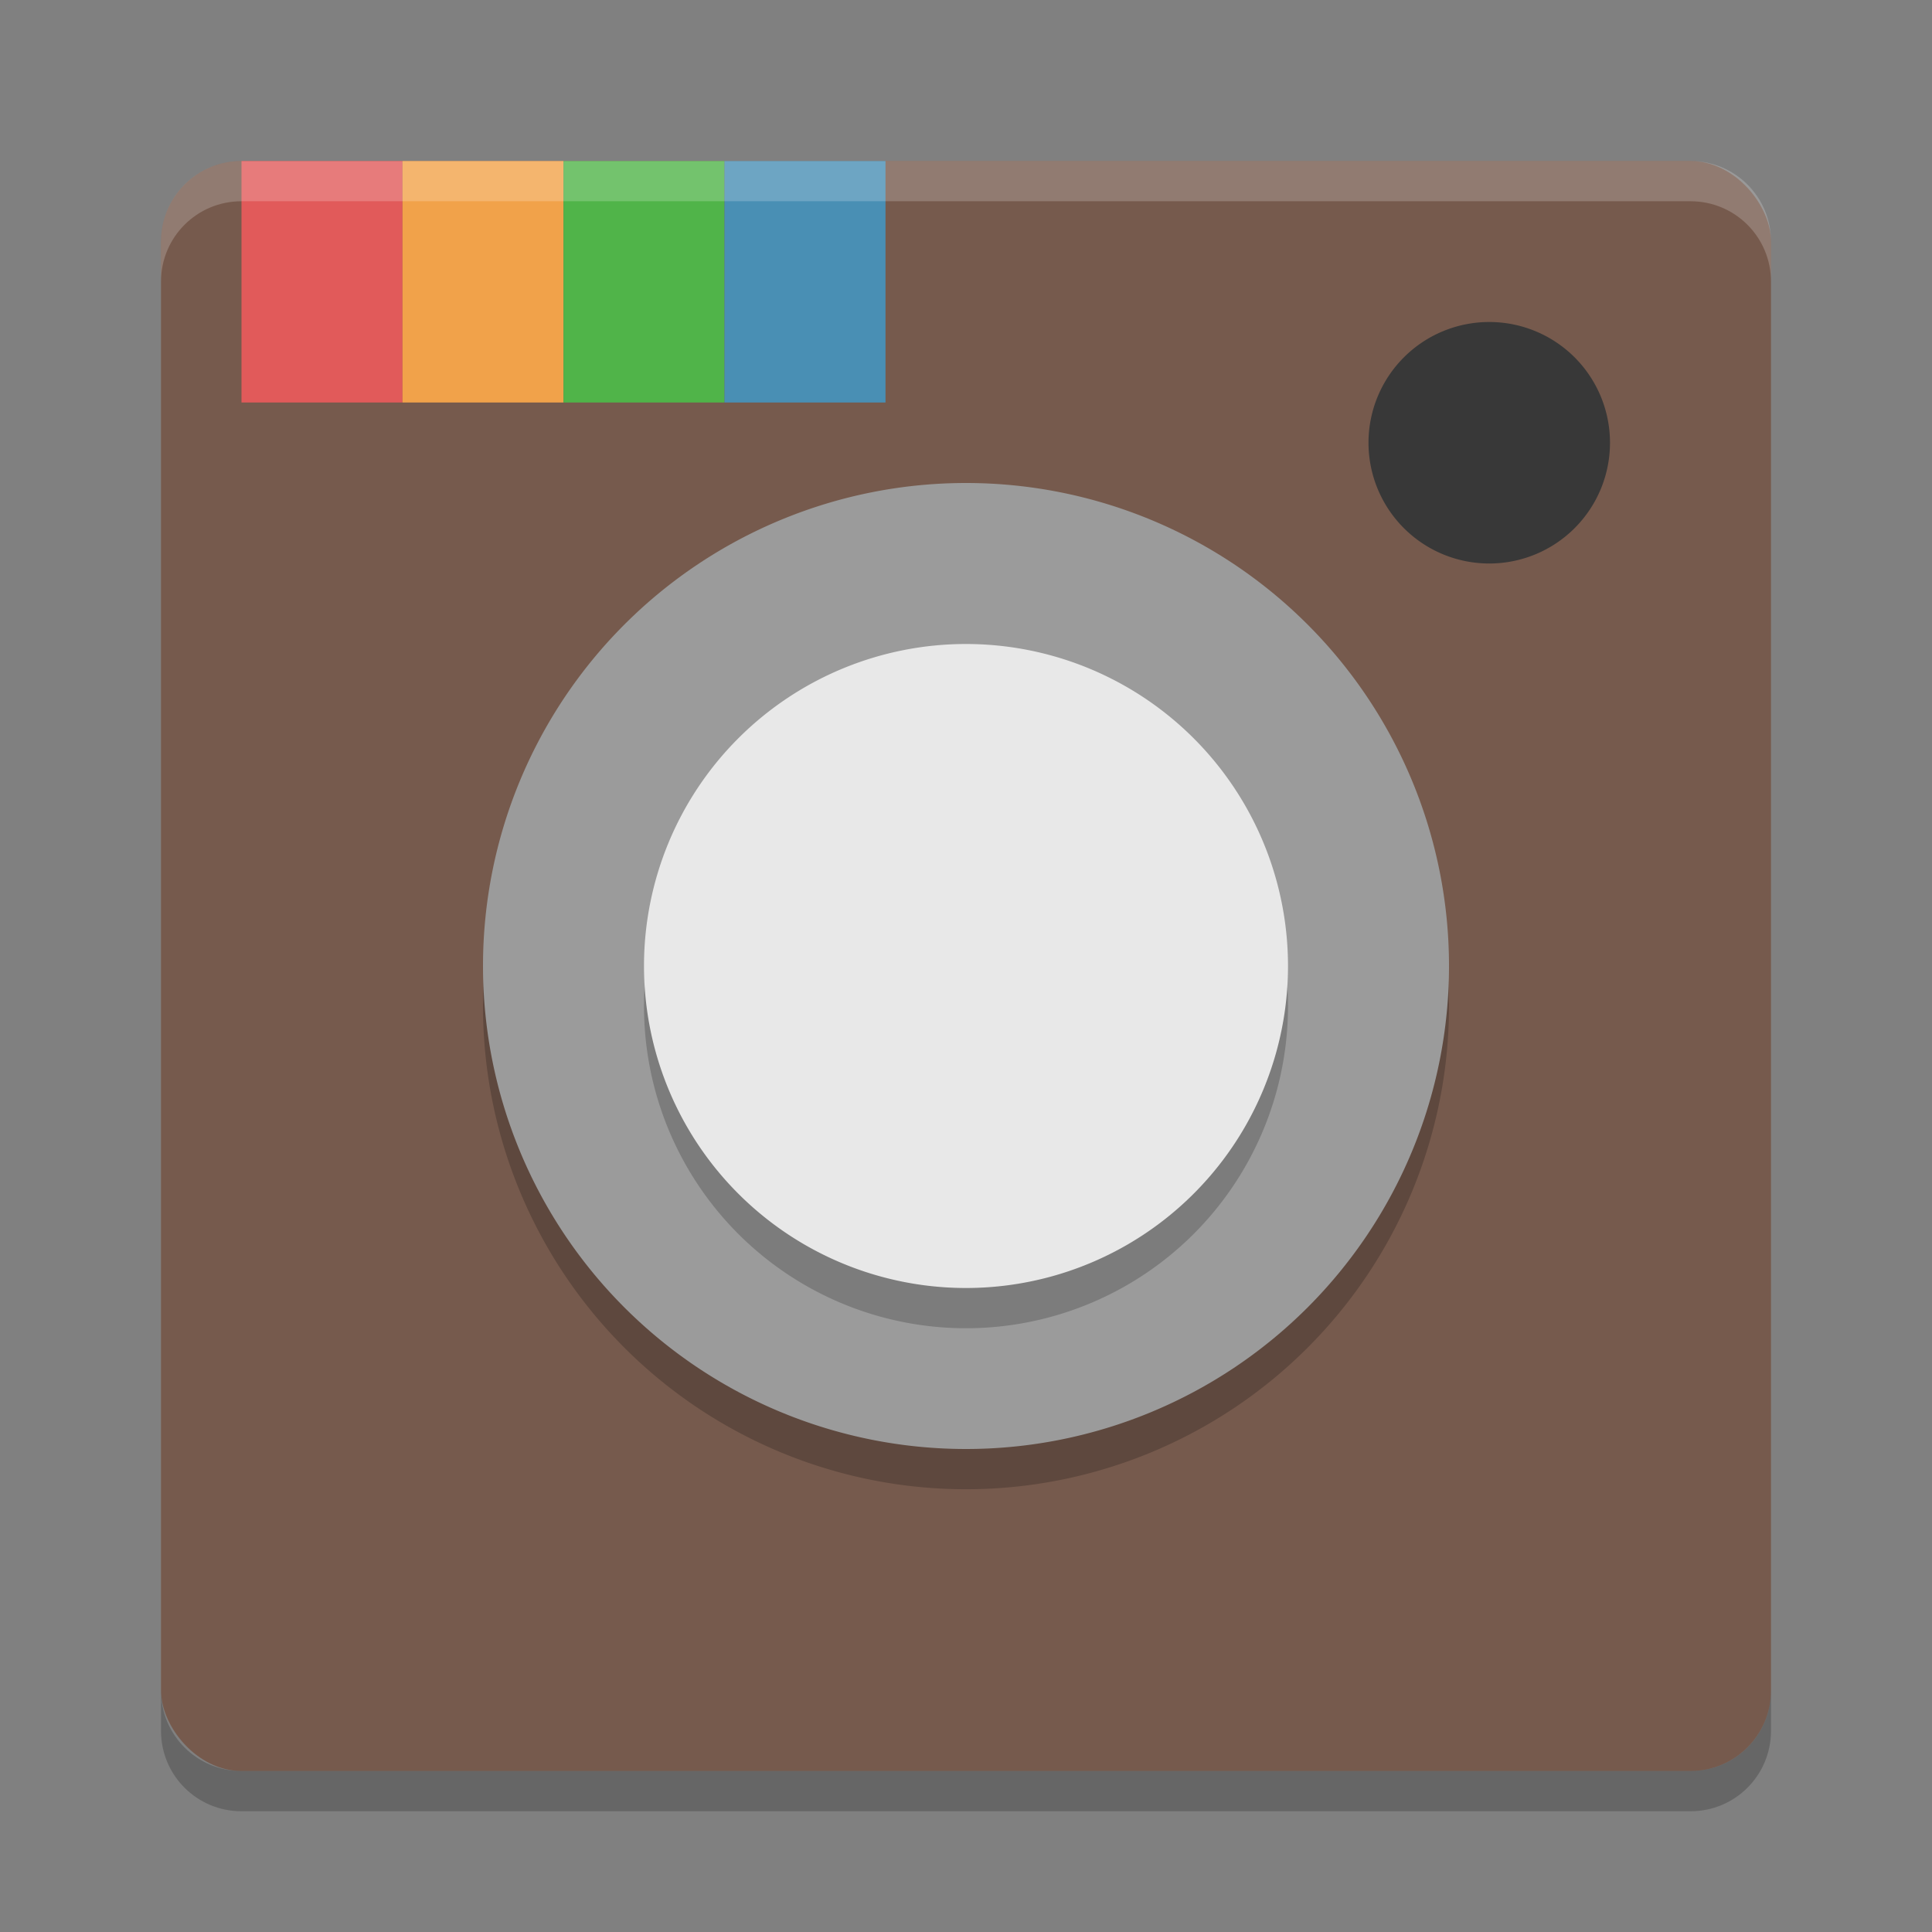 <svg xmlns="http://www.w3.org/2000/svg" width="24" height="24" version="1">
 <rect width="100%" height="100%" fill="#808080" stroke="none"/>
 <rect fill="#765a4d" width="20" height="20" x="2" y="2" rx="1" ry="1"/>
 <rect fill="#e15a5a" width="2" height="3" x="3" y="2"/>
 <rect fill="#f1a24a" width="2" height="3" x="5" y="2"/>
 <rect fill="#50b449" width="2" height="3" x="7" y="2"/>
 <rect fill="#498fb4" width="2" height="3" x="9" y="2"/>
 <path fill="#fff" opacity=".2" d="m3 2c-0.554 0-1 0.446-1 1v0.5c0-0.554 0.446-1 1-1h18c0.554 0 1 0.446 1 1v-0.5c0-0.554-0.446-1-1-1h-18z"/>
 <path opacity=".2" d="m3 22.5c-0.554 0-1-0.446-1-1v-0.5c0 0.554 0.446 1 1 1h18c0.554 0 1-0.446 1-1v0.5c0 0.554-0.446 1-1 1h-18z"/>
 <path fill="#383838" d="m18.5 4a1.5 1.5 0 0 1 1.5 1.5 1.5 1.5 0 0 1 -1.5 1.5 1.5 1.5 0 0 1 -1.5 -1.5 1.5 1.5 0 0 1 1.5 -1.5z"/>
 <path opacity=".2" d="m12 6.5a6 6 0 0 1 6 6 6 6 0 0 1 -6 6 6 6 0 0 1 -6 -6 6 6 0 0 1 6 -6z"/>
 <path fill="#9b9b9b" d="m12 6a6 6 0 0 1 6 6 6 6 0 0 1 -6 6 6 6 0 0 1 -6 -6 6 6 0 0 1 6 -6z"/>
 <path opacity=".2" d="m12 8.5a4 4 0 0 0 -4 4 4 4 0 0 0 4 4 4 4 0 0 0 4 -4 4 4 0 0 0 -4 -4z"/>
 <path fill="#e8e8e8" d="m12 8a4 4 0 0 0 -4 4 4 4 0 0 0 4 4 4 4 0 0 0 4 -4 4 4 0 0 0 -4 -4z"/>
</svg>
